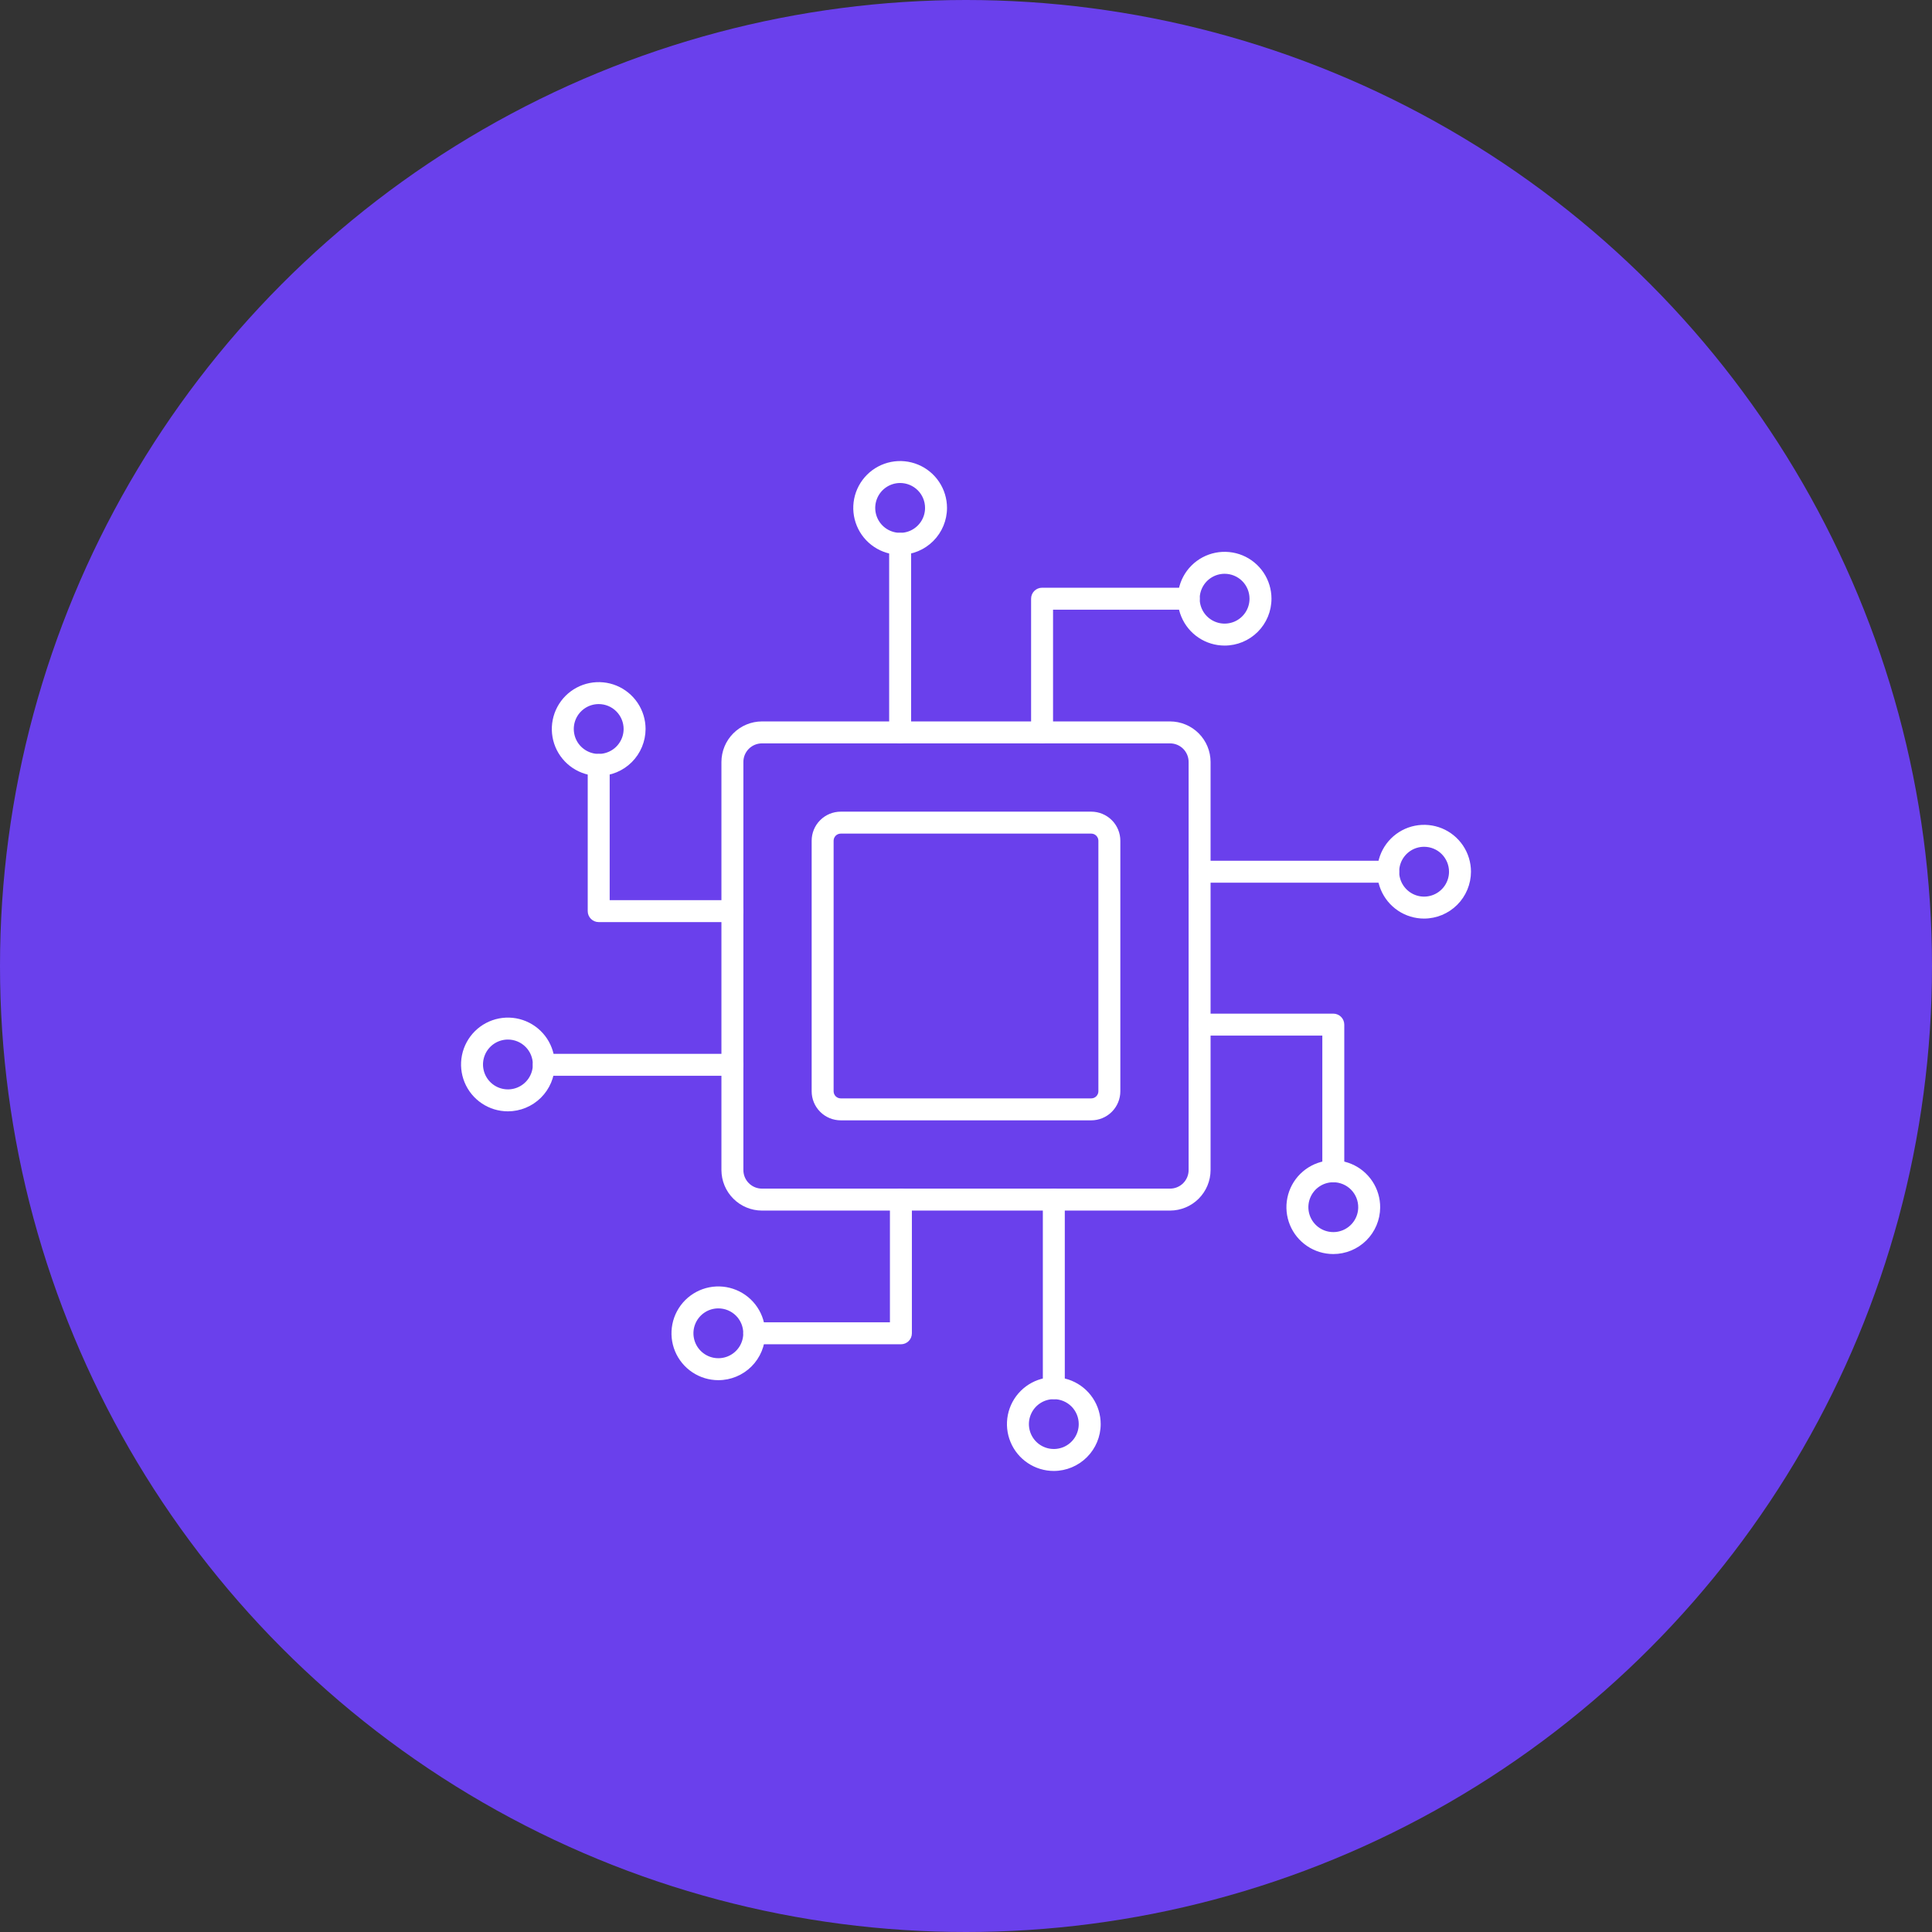 <svg width="88" height="88" viewBox="0 0 88 88" fill="none" xmlns="http://www.w3.org/2000/svg">
<rect x="0" y="0" width="88" height="88" fill="#333333" stroke="none"/>
<circle cx="44" cy="44" r="44" fill="#6A40EC"/>
<path d="M53.295 55.14H34.705C34.216 55.139 33.748 54.944 33.402 54.598C33.056 54.252 32.862 53.784 32.86 53.295V34.705C32.862 34.216 33.056 33.747 33.402 33.402C33.748 33.056 34.216 32.861 34.705 32.86H53.295C53.784 32.861 54.253 33.056 54.599 33.402C54.944 33.747 55.139 34.216 55.14 34.705V53.295C55.139 53.784 54.944 54.252 54.599 54.598C54.253 54.944 53.784 55.139 53.295 55.14ZM34.705 33.86C34.481 33.86 34.266 33.949 34.108 34.107C33.949 34.266 33.86 34.481 33.86 34.705V53.295C33.86 53.519 33.949 53.734 34.108 53.892C34.266 54.051 34.481 54.14 34.705 54.14H53.295C53.52 54.14 53.734 54.051 53.893 53.892C54.051 53.734 54.14 53.519 54.14 53.295V34.705C54.14 34.481 54.051 34.266 53.893 34.107C53.734 33.949 53.52 33.86 53.295 33.86H34.705Z" fill="white"/>
<path d="M49.705 51.03H38.295C37.943 51.03 37.606 50.89 37.358 50.642C37.109 50.393 36.97 50.056 36.97 49.705V38.295C36.97 37.944 37.109 37.606 37.358 37.358C37.606 37.11 37.943 36.97 38.295 36.97H49.705C50.056 36.97 50.393 37.11 50.642 37.358C50.89 37.606 51.03 37.944 51.03 38.295V49.705C51.03 50.056 50.89 50.393 50.642 50.642C50.393 50.89 50.056 51.03 49.705 51.03ZM38.295 37.97C38.209 37.97 38.126 38.004 38.065 38.065C38.004 38.126 37.97 38.209 37.97 38.295V49.705C37.97 49.791 38.004 49.874 38.065 49.935C38.126 49.996 38.209 50.03 38.295 50.03H49.705C49.791 50.03 49.874 49.996 49.934 49.935C49.995 49.874 50.03 49.791 50.03 49.705V38.295C50.03 38.209 49.995 38.126 49.934 38.065C49.874 38.004 49.791 37.97 49.705 37.97H38.295Z" fill="white"/>
<path d="M41 33.86C40.867 33.86 40.74 33.807 40.646 33.714C40.553 33.62 40.5 33.493 40.5 33.36V24.77C40.5 24.637 40.553 24.51 40.646 24.416C40.74 24.323 40.867 24.27 41 24.27C41.133 24.27 41.26 24.323 41.354 24.416C41.447 24.51 41.5 24.637 41.5 24.77V33.36C41.5 33.493 41.447 33.62 41.354 33.714C41.26 33.807 41.133 33.86 41 33.86Z" fill="white"/>
<path d="M41 25.27C40.578 25.27 40.165 25.145 39.814 24.91C39.463 24.676 39.189 24.342 39.028 23.952C38.866 23.562 38.824 23.133 38.906 22.718C38.989 22.304 39.192 21.924 39.491 21.625C39.789 21.327 40.17 21.123 40.584 21.041C40.998 20.959 41.427 21.001 41.817 21.163C42.207 21.324 42.541 21.598 42.775 21.949C43.01 22.3 43.135 22.713 43.135 23.135C43.134 23.701 42.909 24.243 42.508 24.643C42.108 25.043 41.566 25.269 41 25.27ZM41 22C40.776 22 40.556 22.067 40.37 22.191C40.183 22.316 40.038 22.493 39.952 22.701C39.866 22.908 39.843 23.136 39.887 23.356C39.931 23.577 40.039 23.779 40.198 23.938C40.356 24.096 40.559 24.204 40.779 24.248C40.999 24.292 41.227 24.27 41.435 24.184C41.642 24.098 41.819 23.952 41.944 23.766C42.069 23.579 42.135 23.36 42.135 23.135C42.135 22.834 42.016 22.545 41.803 22.332C41.59 22.12 41.301 22 41 22Z" fill="white"/>
<path d="M47.465 33.86C47.332 33.86 47.205 33.807 47.111 33.714C47.017 33.62 46.965 33.493 46.965 33.36V27.27C46.965 27.137 47.017 27.01 47.111 26.916C47.205 26.823 47.332 26.77 47.465 26.77H54.145C54.278 26.77 54.405 26.823 54.498 26.916C54.592 27.01 54.645 27.137 54.645 27.27C54.645 27.403 54.592 27.53 54.498 27.624C54.405 27.717 54.278 27.77 54.145 27.77H47.965V33.36C47.965 33.493 47.912 33.62 47.818 33.714C47.725 33.807 47.597 33.86 47.465 33.86Z" fill="white"/>
<path d="M55.779 29.405C55.357 29.405 54.944 29.28 54.593 29.045C54.242 28.811 53.969 28.477 53.807 28.087C53.645 27.697 53.603 27.268 53.686 26.854C53.768 26.439 53.971 26.059 54.27 25.76C54.568 25.462 54.949 25.258 55.363 25.176C55.777 25.094 56.206 25.136 56.597 25.297C56.987 25.459 57.32 25.733 57.555 26.084C57.789 26.435 57.914 26.848 57.914 27.27C57.914 27.836 57.69 28.379 57.289 28.78C56.889 29.18 56.346 29.405 55.779 29.405ZM55.779 26.135C55.555 26.135 55.336 26.202 55.149 26.326C54.962 26.451 54.817 26.628 54.731 26.836C54.645 27.043 54.623 27.271 54.666 27.491C54.71 27.712 54.818 27.914 54.977 28.073C55.136 28.231 55.338 28.339 55.558 28.383C55.778 28.427 56.007 28.404 56.214 28.319C56.421 28.233 56.599 28.087 56.723 27.901C56.848 27.714 56.914 27.494 56.914 27.27C56.914 26.969 56.795 26.68 56.582 26.467C56.369 26.255 56.081 26.135 55.779 26.135Z" fill="white"/>
<path d="M63.23 40.205H54.64C54.507 40.205 54.38 40.152 54.286 40.059C54.192 39.965 54.14 39.838 54.14 39.705C54.14 39.572 54.192 39.445 54.286 39.352C54.38 39.258 54.507 39.205 54.64 39.205H63.23C63.362 39.205 63.489 39.258 63.583 39.352C63.677 39.445 63.73 39.572 63.73 39.705C63.73 39.838 63.677 39.965 63.583 40.059C63.489 40.152 63.362 40.205 63.23 40.205Z" fill="white"/>
<path d="M64.865 41.84C64.443 41.84 64.03 41.715 63.679 41.48C63.328 41.245 63.055 40.912 62.893 40.522C62.731 40.132 62.689 39.703 62.772 39.288C62.854 38.874 63.057 38.494 63.356 38.195C63.654 37.897 64.035 37.693 64.449 37.611C64.863 37.529 65.292 37.571 65.683 37.732C66.073 37.894 66.406 38.168 66.641 38.519C66.875 38.87 67.001 39.283 67.001 39.705C66.999 40.271 66.774 40.813 66.374 41.213C65.974 41.613 65.431 41.839 64.865 41.84ZM64.865 38.57C64.641 38.57 64.421 38.636 64.235 38.761C64.048 38.886 63.903 39.063 63.817 39.27C63.731 39.478 63.709 39.706 63.752 39.926C63.796 40.146 63.904 40.349 64.063 40.507C64.222 40.666 64.424 40.774 64.644 40.818C64.864 40.862 65.092 40.839 65.3 40.753C65.507 40.667 65.684 40.522 65.809 40.335C65.934 40.149 66.001 39.929 66.001 39.705C66.001 39.556 65.971 39.408 65.914 39.27C65.857 39.133 65.773 39.008 65.668 38.902C65.563 38.797 65.438 38.713 65.3 38.656C65.162 38.599 65.014 38.57 64.865 38.57Z" fill="white"/>
<path d="M60.73 53.85C60.597 53.85 60.47 53.797 60.376 53.703C60.282 53.61 60.23 53.483 60.23 53.35V47.17H54.64C54.507 47.17 54.38 47.117 54.286 47.023C54.192 46.93 54.14 46.803 54.14 46.67C54.14 46.537 54.192 46.41 54.286 46.316C54.38 46.223 54.507 46.17 54.64 46.17H60.73C60.862 46.17 60.989 46.223 61.083 46.316C61.177 46.41 61.23 46.537 61.23 46.67V53.35C61.23 53.483 61.177 53.61 61.083 53.703C60.989 53.797 60.862 53.85 60.73 53.85Z" fill="white"/>
<path d="M60.73 57.12C60.307 57.12 59.893 56.995 59.542 56.759C59.191 56.524 58.917 56.19 58.756 55.799C58.595 55.408 58.553 54.978 58.637 54.563C58.721 54.148 58.925 53.768 59.225 53.47C59.526 53.172 59.907 52.97 60.322 52.889C60.738 52.809 61.167 52.853 61.557 53.017C61.947 53.181 62.279 53.457 62.512 53.81C62.745 54.163 62.868 54.577 62.865 55C62.861 55.564 62.634 56.103 62.234 56.5C61.834 56.897 61.293 57.12 60.73 57.12ZM60.73 53.85C60.506 53.85 60.287 53.916 60.101 54.04C59.914 54.164 59.769 54.341 59.683 54.547C59.596 54.754 59.573 54.981 59.615 55.201C59.658 55.421 59.765 55.623 59.922 55.782C60.079 55.942 60.28 56.051 60.499 56.096C60.718 56.142 60.946 56.122 61.154 56.038C61.361 55.954 61.54 55.811 61.666 55.627C61.793 55.442 61.862 55.224 61.865 55C61.867 54.85 61.839 54.701 61.783 54.561C61.727 54.422 61.643 54.295 61.538 54.188C61.432 54.081 61.306 53.996 61.167 53.938C61.029 53.88 60.88 53.85 60.73 53.85Z" fill="white"/>
<path d="M33.359 49H24.77C24.637 49 24.51 48.947 24.416 48.854C24.322 48.76 24.27 48.633 24.27 48.5C24.27 48.367 24.322 48.24 24.416 48.146C24.51 48.053 24.637 48 24.77 48H33.359C33.492 48 33.619 48.053 33.713 48.146C33.807 48.24 33.859 48.367 33.859 48.5C33.859 48.633 33.807 48.76 33.713 48.854C33.619 48.947 33.492 49 33.359 49Z" fill="white"/>
<path d="M23.135 50.62C22.712 50.62 22.299 50.495 21.947 50.259C21.596 50.024 21.322 49.69 21.161 49.299C21 48.908 20.959 48.478 21.042 48.063C21.126 47.648 21.331 47.268 21.631 46.97C21.931 46.672 22.313 46.47 22.728 46.389C23.143 46.309 23.573 46.353 23.962 46.517C24.352 46.681 24.685 46.957 24.918 47.31C25.15 47.663 25.273 48.077 25.27 48.5C25.265 49.063 25.038 49.602 24.638 49.999C24.238 50.395 23.698 50.619 23.135 50.62ZM23.135 47.35C22.911 47.35 22.692 47.416 22.506 47.54C22.32 47.664 22.174 47.841 22.088 48.047C22.002 48.254 21.978 48.481 22.021 48.701C22.063 48.921 22.17 49.123 22.327 49.282C22.485 49.442 22.685 49.551 22.904 49.596C23.124 49.642 23.351 49.622 23.559 49.538C23.767 49.454 23.945 49.311 24.071 49.127C24.198 48.942 24.267 48.724 24.27 48.5C24.272 48.35 24.244 48.201 24.188 48.061C24.132 47.922 24.049 47.795 23.943 47.688C23.837 47.581 23.712 47.496 23.573 47.438C23.434 47.38 23.285 47.35 23.135 47.35Z" fill="white"/>
<path d="M33.359 42H27.27C27.137 42 27.01 41.947 26.916 41.853C26.822 41.76 26.77 41.633 26.77 41.5V34.84C26.77 34.707 26.822 34.58 26.916 34.486C27.01 34.392 27.137 34.34 27.27 34.34C27.402 34.34 27.529 34.392 27.623 34.486C27.717 34.58 27.77 34.707 27.77 34.84V41H33.359C33.492 41 33.619 41.053 33.713 41.146C33.807 41.24 33.859 41.367 33.859 41.5C33.859 41.633 33.807 41.76 33.713 41.853C33.619 41.947 33.492 42 33.359 42Z" fill="white"/>
<path d="M27.27 35.34C26.848 35.34 26.435 35.215 26.084 34.98C25.733 34.745 25.459 34.412 25.297 34.022C25.136 33.632 25.093 33.203 25.176 32.788C25.258 32.374 25.462 31.994 25.76 31.695C26.059 31.397 26.439 31.193 26.853 31.111C27.267 31.029 27.697 31.071 28.087 31.232C28.477 31.394 28.81 31.668 29.045 32.019C29.28 32.37 29.405 32.783 29.405 33.205C29.403 33.771 29.178 34.313 28.778 34.713C28.378 35.113 27.836 35.339 27.27 35.34ZM27.27 32.07C27.045 32.07 26.826 32.136 26.639 32.261C26.453 32.386 26.307 32.563 26.221 32.77C26.135 32.978 26.113 33.206 26.157 33.426C26.2 33.646 26.308 33.849 26.467 34.007C26.626 34.166 26.828 34.274 27.048 34.318C27.268 34.362 27.497 34.339 27.704 34.253C27.912 34.167 28.089 34.022 28.213 33.835C28.338 33.649 28.405 33.429 28.405 33.205C28.405 32.904 28.285 32.615 28.072 32.402C27.86 32.189 27.571 32.07 27.27 32.07Z" fill="white"/>
<path d="M48 63.73C47.867 63.73 47.74 63.678 47.646 63.584C47.553 63.49 47.5 63.363 47.5 63.23V54.64C47.5 54.508 47.553 54.38 47.646 54.287C47.74 54.193 47.867 54.14 48 54.14C48.133 54.14 48.26 54.193 48.354 54.287C48.447 54.38 48.5 54.508 48.5 54.64V63.23C48.5 63.363 48.447 63.49 48.354 63.584C48.26 63.678 48.133 63.73 48 63.73Z" fill="white"/>
<path d="M48 67C47.578 67 47.165 66.875 46.814 66.64C46.463 66.406 46.189 66.072 46.028 65.682C45.866 65.292 45.824 64.863 45.906 64.448C45.989 64.034 46.192 63.654 46.491 63.355C46.789 63.057 47.17 62.853 47.584 62.771C47.998 62.689 48.427 62.731 48.817 62.892C49.207 63.054 49.541 63.328 49.775 63.679C50.01 64.03 50.135 64.443 50.135 64.865C50.134 65.431 49.909 65.973 49.508 66.373C49.108 66.773 48.566 66.999 48 67ZM48 63.73C47.776 63.73 47.556 63.797 47.37 63.921C47.183 64.046 47.038 64.223 46.952 64.431C46.866 64.638 46.843 64.866 46.887 65.086C46.931 65.307 47.039 65.509 47.198 65.668C47.356 65.826 47.559 65.934 47.779 65.978C47.999 66.022 48.227 65.999 48.435 65.914C48.642 65.828 48.819 65.682 48.944 65.496C49.069 65.309 49.135 65.09 49.135 64.865C49.135 64.564 49.016 64.275 48.803 64.062C48.59 63.85 48.301 63.73 48 63.73Z" fill="white"/>
<path d="M41.035 61.23H34.355C34.223 61.23 34.096 61.178 34.002 61.084C33.908 60.99 33.855 60.863 33.855 60.73C33.855 60.597 33.908 60.47 34.002 60.377C34.096 60.283 34.223 60.23 34.355 60.23H40.535V54.64C40.535 54.508 40.588 54.38 40.682 54.287C40.776 54.193 40.903 54.14 41.035 54.14C41.168 54.14 41.295 54.193 41.389 54.287C41.483 54.38 41.535 54.508 41.535 54.64V60.73C41.535 60.863 41.483 60.99 41.389 61.084C41.295 61.178 41.168 61.23 41.035 61.23Z" fill="white"/>
<path d="M32.72 62.865C32.298 62.865 31.885 62.74 31.534 62.505C31.183 62.271 30.909 61.937 30.747 61.547C30.586 61.157 30.544 60.728 30.626 60.313C30.708 59.899 30.912 59.519 31.21 59.22C31.509 58.922 31.889 58.718 32.303 58.636C32.718 58.554 33.147 58.596 33.537 58.758C33.927 58.919 34.261 59.193 34.495 59.544C34.73 59.895 34.855 60.308 34.855 60.73C34.855 61.296 34.63 61.839 34.23 62.24C33.829 62.64 33.286 62.865 32.72 62.865ZM32.72 59.595C32.495 59.595 32.276 59.661 32.089 59.786C31.903 59.911 31.757 60.088 31.671 60.296C31.585 60.503 31.563 60.731 31.607 60.951C31.651 61.172 31.759 61.374 31.917 61.532C32.076 61.691 32.278 61.799 32.498 61.843C32.719 61.887 32.947 61.864 33.154 61.779C33.362 61.693 33.539 61.547 33.664 61.361C33.788 61.174 33.855 60.955 33.855 60.73C33.855 60.429 33.735 60.14 33.523 59.927C33.31 59.715 33.021 59.595 32.72 59.595Z" fill="white"/>
</svg>

